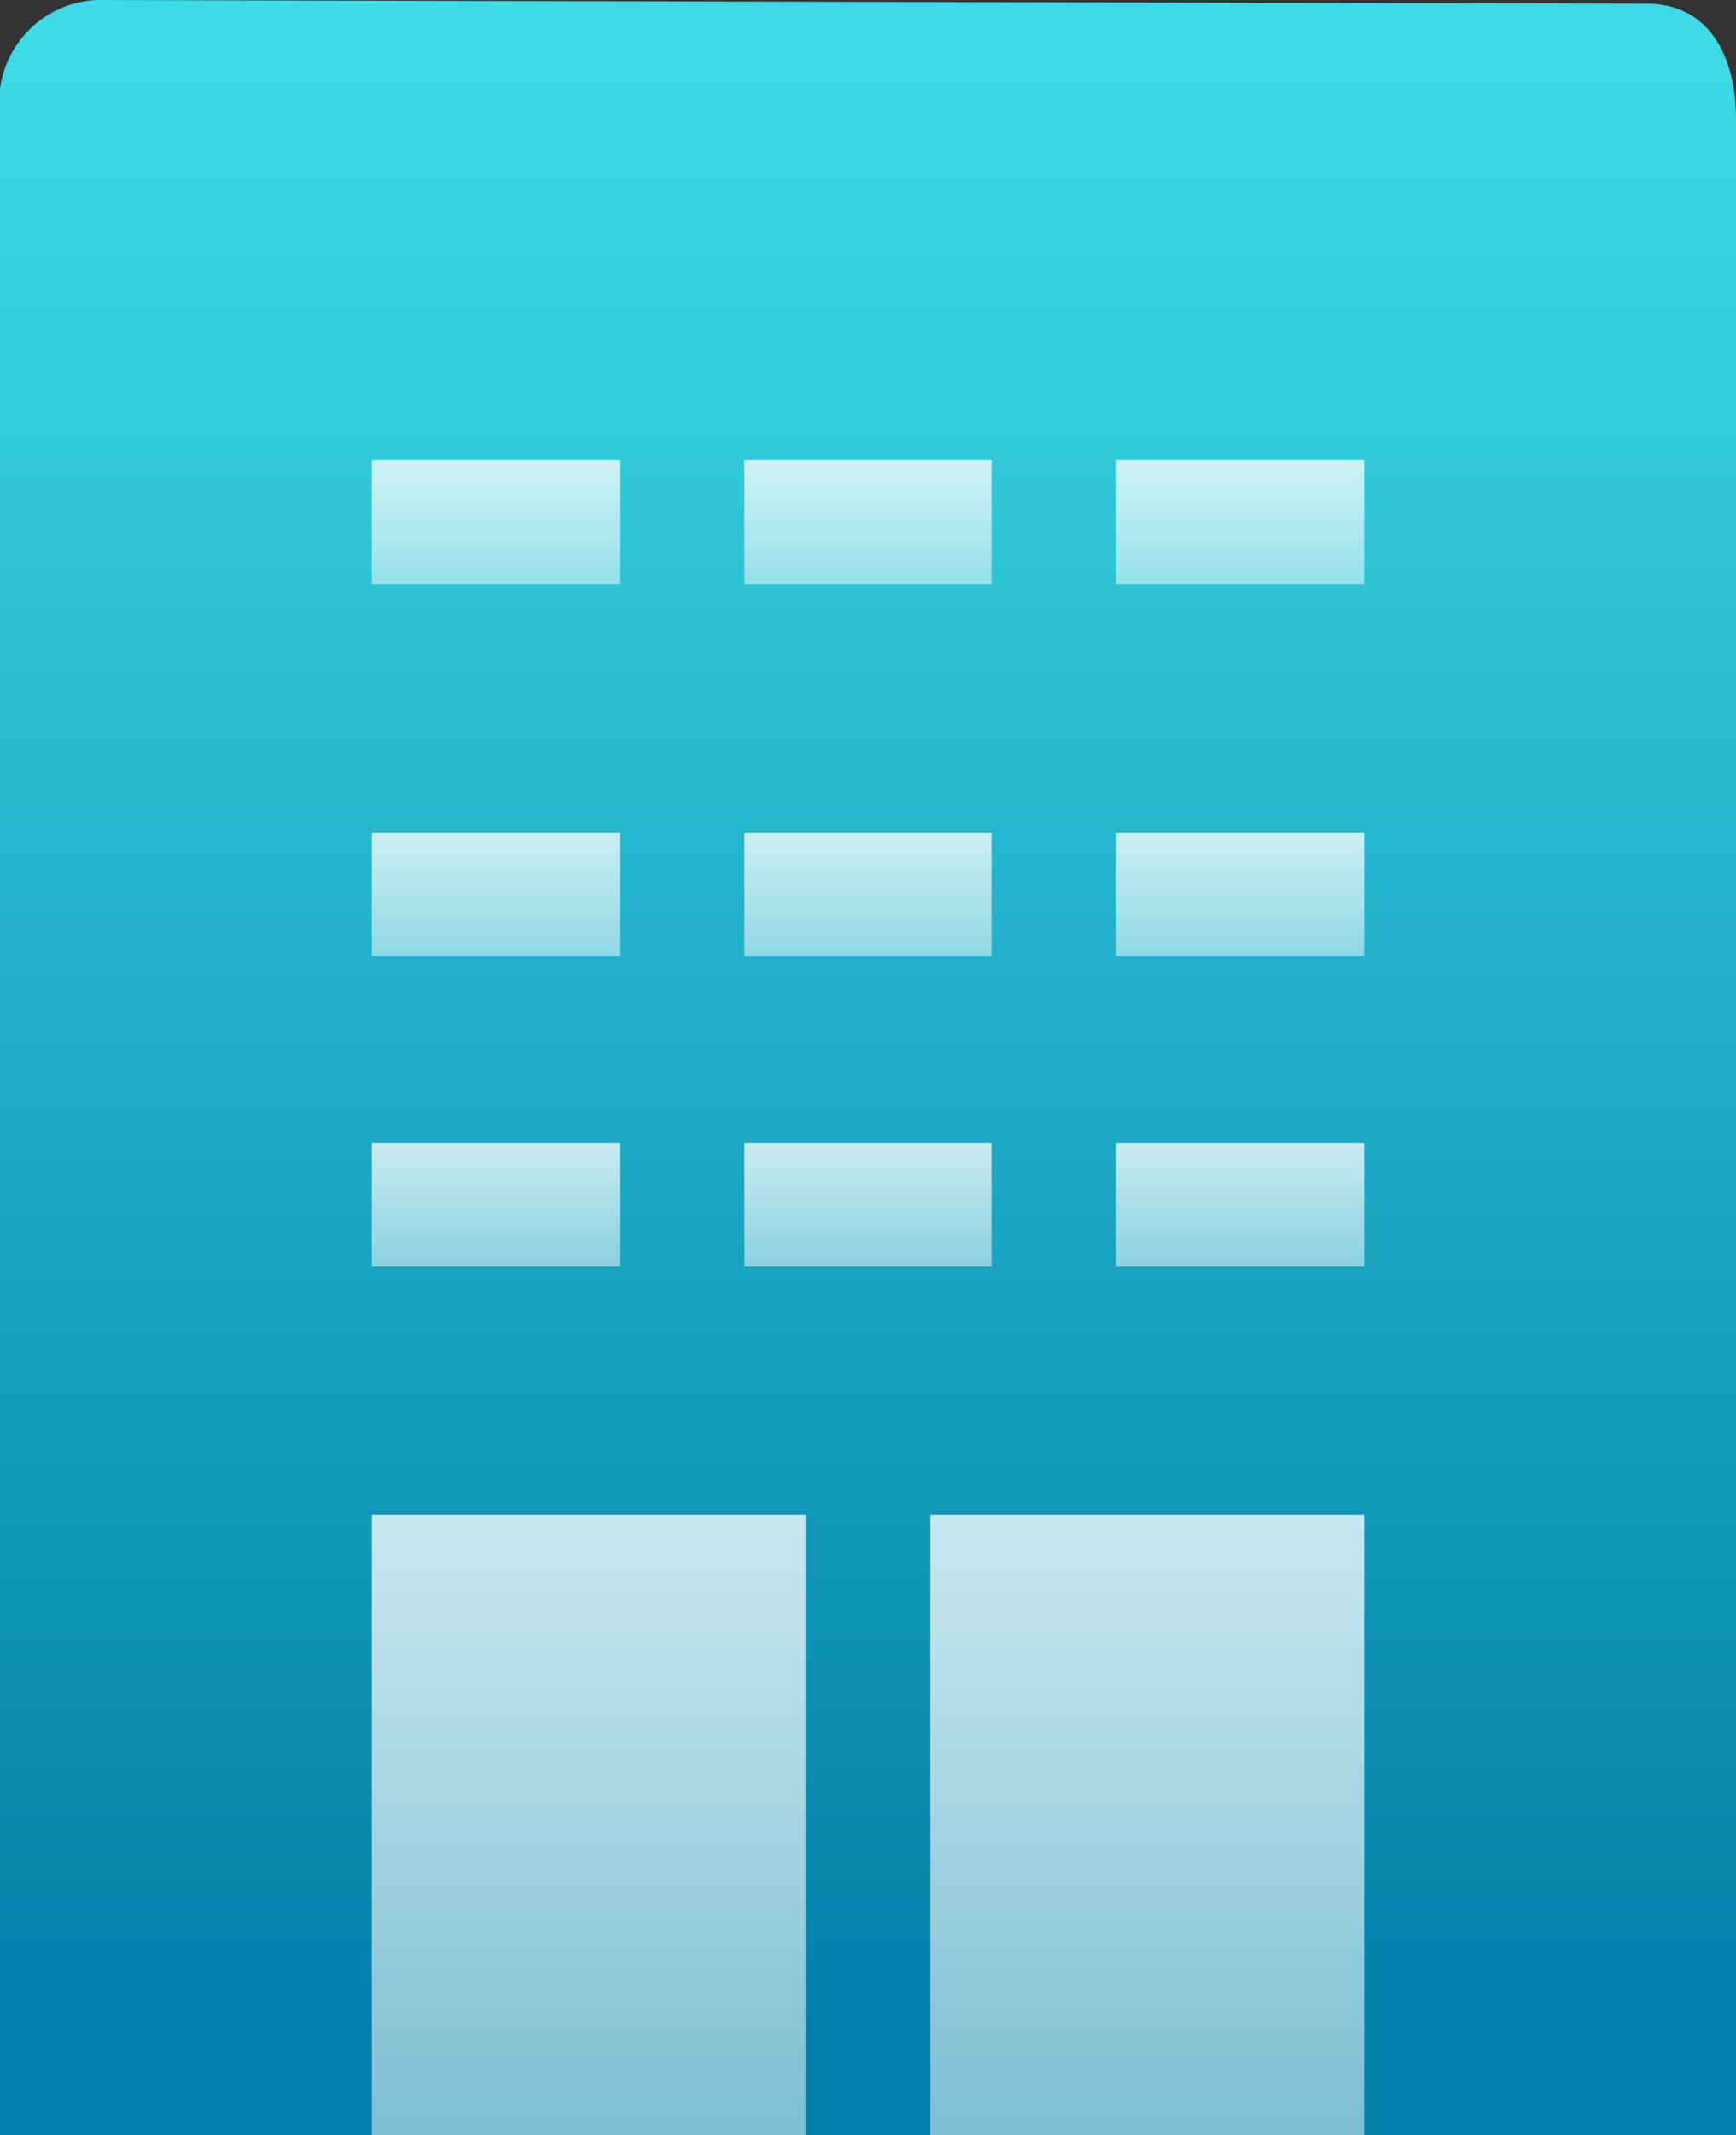 <svg xmlns="http://www.w3.org/2000/svg" xmlns:xlink="http://www.w3.org/1999/xlink" viewBox="0 0 28 34.42">
    <rect x="0" y="0" width="28" height="34.42" fill="#333333" stroke="none"/>
    <defs>
        <linearGradient id="a" x1="425" y1="215.82" x2="425" y2="183.45" gradientUnits="userSpaceOnUse">
            <stop offset="0" stop-color="#007fa7"/>
            <stop offset="1" stop-color="#3cdbe5"/>
        </linearGradient>
        <linearGradient id="b" x1="9.5" y1="16.08" x2="9.5" y2="34.22" gradientUnits="userSpaceOnUse">
            <stop offset="0" stop-color="#fff"/>
            <stop offset="1" stop-color="#fff" stop-opacity="0.5"/>
        </linearGradient>
        <linearGradient id="c" x1="18.5" y1="16.08" x2="18.5" y2="34.22" xlink:href="#b"/>
        <linearGradient id="d" x1="20" y1="16.76" x2="20" y2="20.38" xlink:href="#b"/>
        <linearGradient id="e" x1="8" y1="16.76" x2="8" y2="20.38" xlink:href="#b"/>
        <linearGradient id="f" x1="14" y1="16.76" x2="14" y2="20.38" xlink:href="#b"/>
        <linearGradient id="g" x1="20" y1="11.76" x2="20" y2="15.38" xlink:href="#b"/>
        <linearGradient id="h" x1="8" y1="11.76" x2="8" y2="15.38" xlink:href="#b"/>
        <linearGradient id="i" x1="14" y1="11.76" x2="14" y2="15.38" xlink:href="#b"/>
        <linearGradient id="j" x1="20" y1="5.76" x2="20" y2="9.38" xlink:href="#b"/>
        <linearGradient id="k" x1="8" y1="5.76" x2="8" y2="9.38" xlink:href="#b"/>
        <linearGradient id="l" x1="14" y1="5.76" x2="14" y2="9.38" xlink:href="#b"/>
    </defs>
    <title>icon-building</title>
    <path d="M439,217H411V184.44a1.65,1.65,0,0,1,1.56-1.86l25,0.06c1,0,1.44.84,1.44,1.86V217Z"
          transform="translate(-411 -182.58)" style="fill:url(#a)"/>
    <rect x="6" y="24.42" width="7" height="10" style="fill:url(#b)"/>
    <rect x="15" y="24.42" width="7" height="10" style="fill:url(#c)"/>
    <rect x="18" y="18.42" width="4" height="2" style="fill:url(#d)"/>
    <rect x="6" y="18.42" width="4" height="2" style="fill:url(#e)"/>
    <rect x="12" y="18.42" width="4" height="2" style="fill:url(#f)"/>
    <rect x="18" y="13.42" width="4" height="2" style="fill:url(#g)"/>
    <rect x="6" y="13.42" width="4" height="2" style="fill:url(#h)"/>
    <rect x="12" y="13.42" width="4" height="2" style="fill:url(#i)"/>
    <rect x="18" y="7.42" width="4" height="2" style="fill:url(#j)"/>
    <rect x="6" y="7.42" width="4" height="2" style="fill:url(#k)"/>
    <rect x="12" y="7.42" width="4" height="2" style="fill:url(#l)"/>
</svg>
